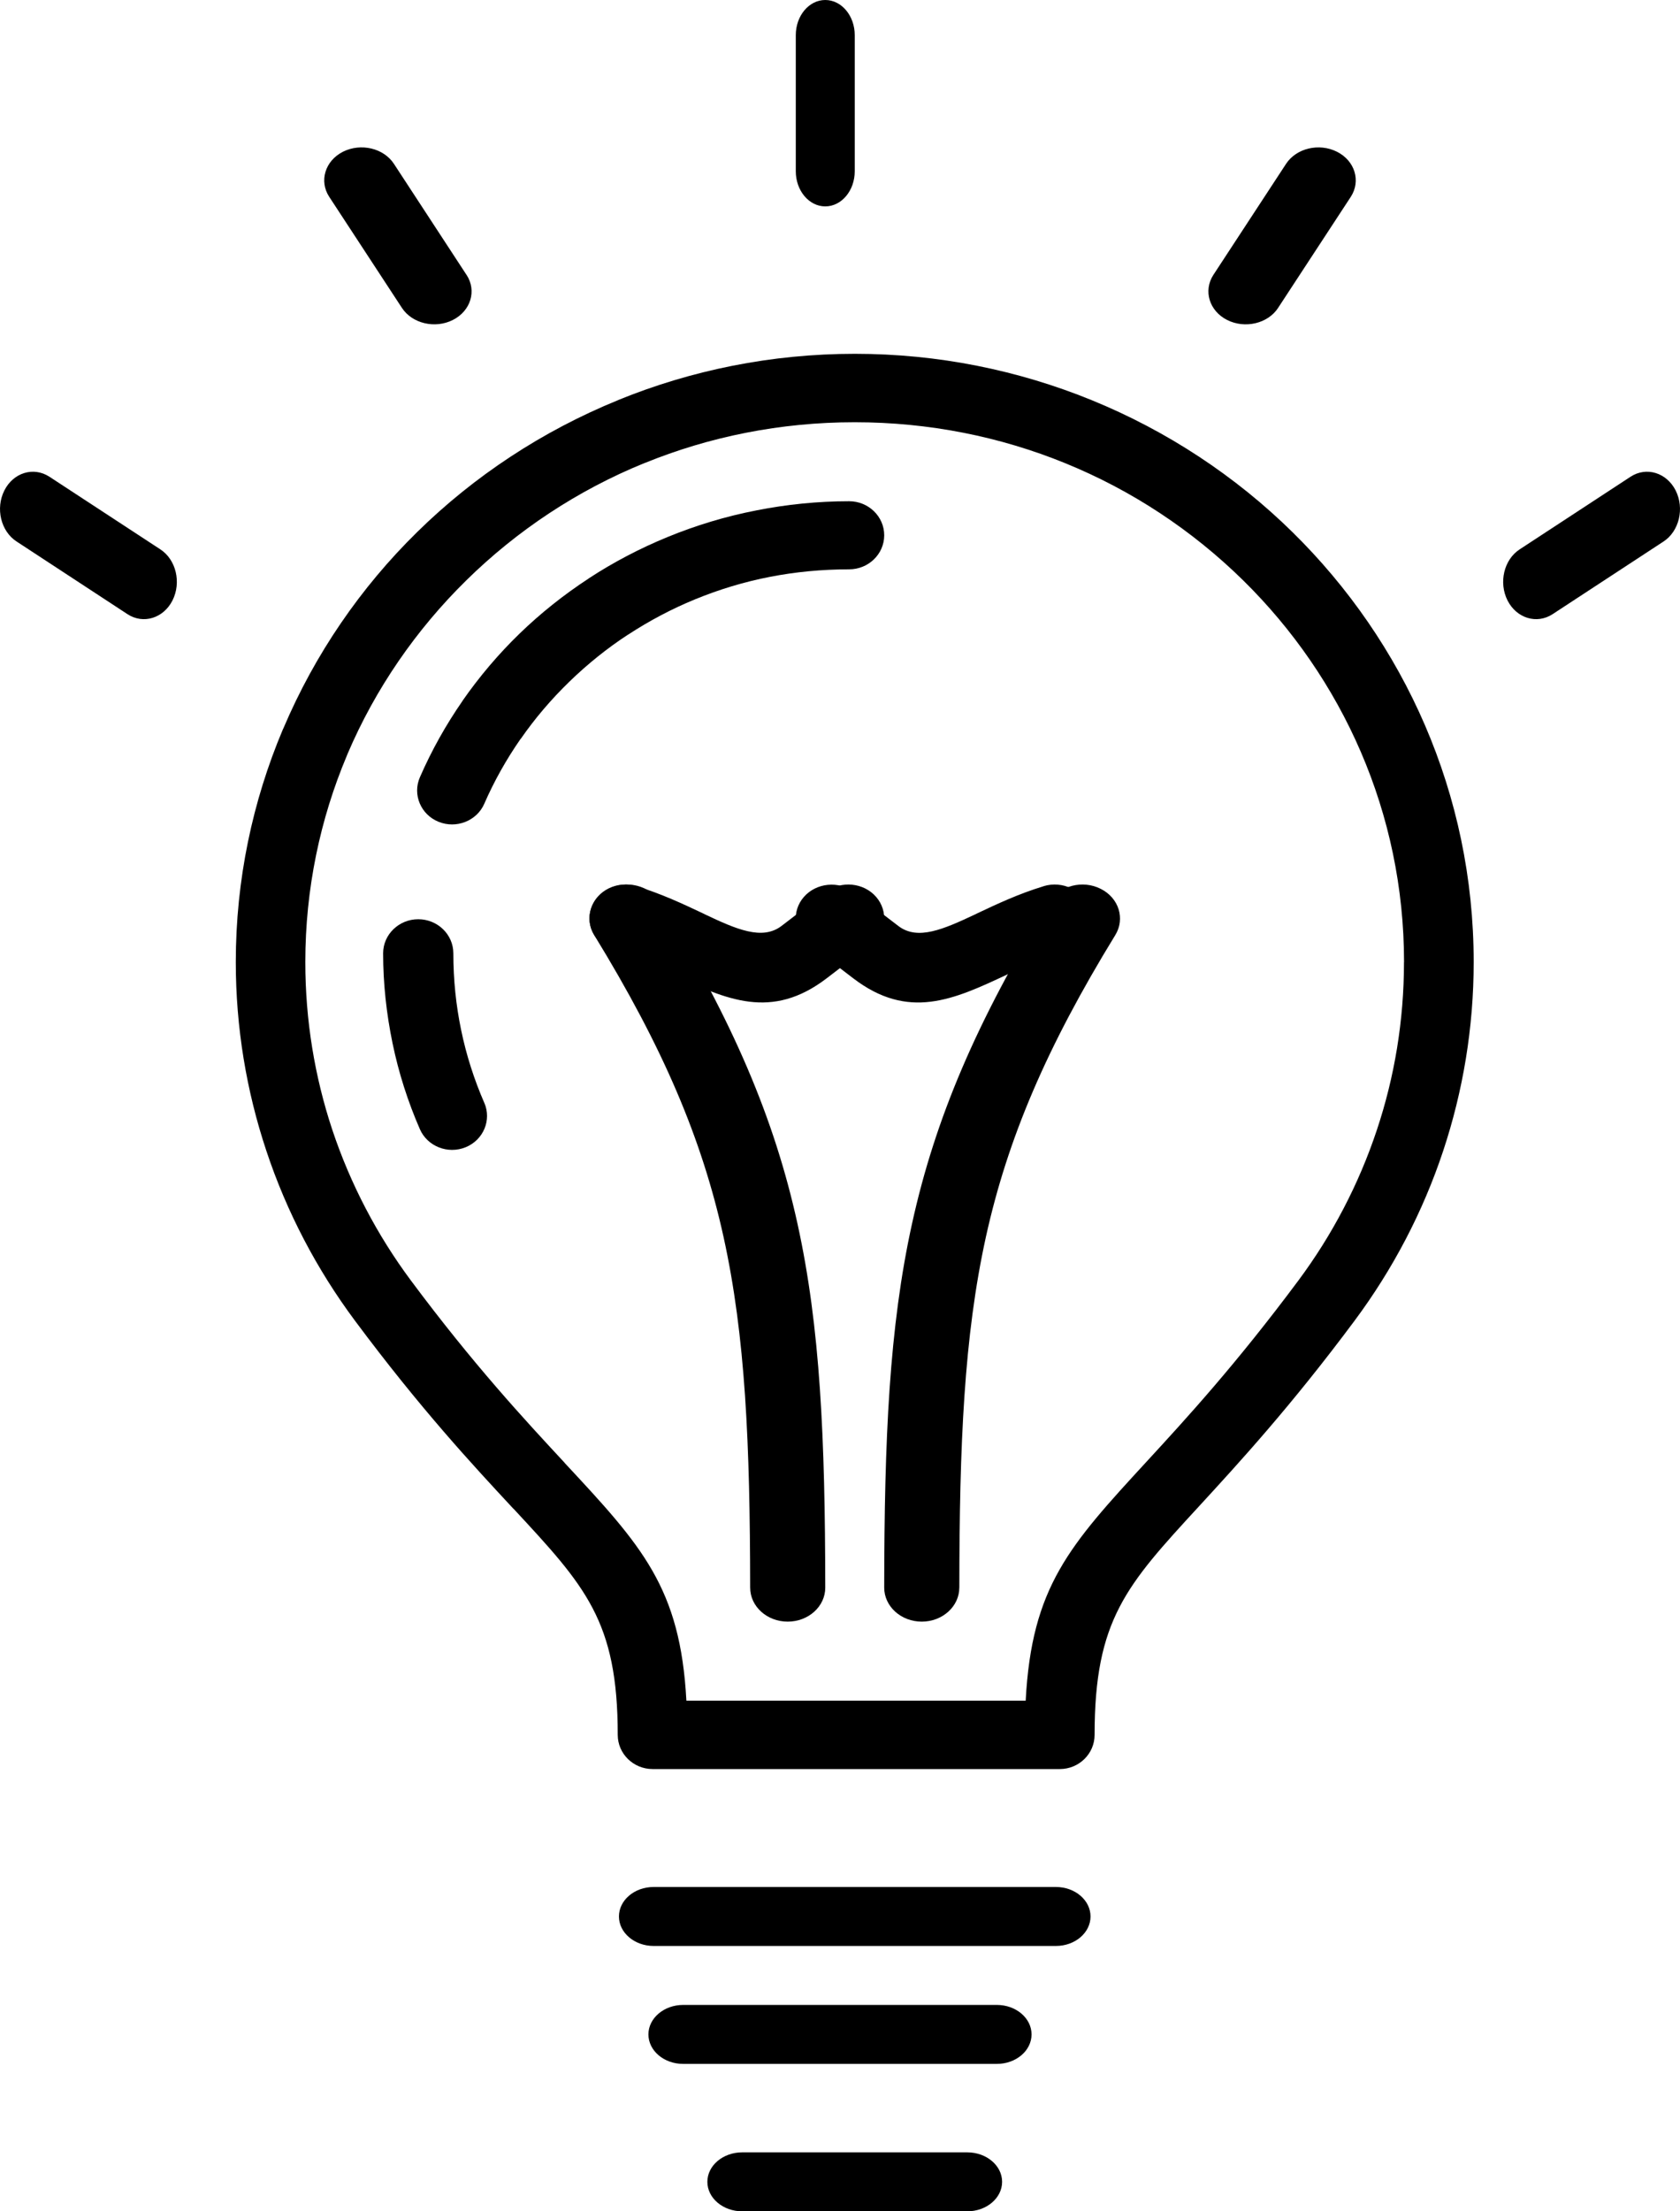 <svg viewBox="0 0 57 75" xmlns="http://www.w3.org/2000/svg">
  <g >
    <path d="M22.177 66C21.528 66 21 65.552 21 65s.526-1 1.177-1h13.649C36.474 64 37 64.448 37 65s-.526 1-1.174 1H22.177zm1.001 4C22.527 70 22 69.552 22 69s.53-1 1.177-1h10.645c.65 0 1.177.448 1.177 1s-.527 1-1.177 1H23.177zM28 53.847C28 54.484 27.43 55 26.726 55s-1.274-.516-1.274-1.153c-.005-4.877-.16-8.521-.903-11.894-.735-3.335-2.052-6.426-4.389-10.239-.341-.557-.12-1.26.493-1.569.616-.309 1.391-.109 1.735.446 2.481 4.049 3.885 7.346 4.669 10.91.775 3.518.938 7.297.943 12.345zm4.548 0c0 .637-.571 1.153-1.274 1.153S30 54.484 30 53.847c.005-5.048.168-8.824.944-12.345.784-3.564 2.188-6.86 4.67-10.909.341-.557 1.119-.758 1.733-.446.616.309.834 1.013.493 1.568-2.338 3.812-3.654 6.906-4.39 10.238-.741 3.373-.898 7.017-.901 11.893z"/>
    <path d="M20.846 32.233c-.641-.191-.992-.836-.788-1.438.206-.602.89-.932 1.531-.741.849.258 1.584.604 2.263.925l.066.033c1.06.502 1.943.893 2.599.392l1.5-1.149c.521-.397 1.289-.322 1.711.167.422.49.343 1.211-.178 1.608l-1.5 1.149c-1.869 1.429-3.397.733-5.238-.134l-.056-.024c-.595-.282-1.241-.585-1.91-.788zM29 5.809C29 6.466 28.552 7 28 7 27.448 7 27 6.466 27 5.809v-4.617C27 .534 27.448 0 28 0 28.552 0 29 .534 29 1.192v4.617z"/>
    <path d="M35.411 30.055c.641-.193 1.327.138 1.53.74.206.601-.147 1.246-.788 1.437-.668.203-1.314.508-1.912.79l-.056.024c-1.838.866-3.368 1.563-5.237.134l-1.5-1.148c-.521-.396-.6-1.117-.178-1.606.422-.489 1.19-.563 1.711-.167l1.5 1.148c.656.501 1.535.107 2.598-.391l.066-.033c.681-.322 1.415-.668 2.265-.926z"/>
    <path d="M43.848 18.044C47.647 21.776 50 26.935 50 32.631c0 2.227-.364 4.379-1.033 6.397-.691 2.085-1.716 4.029-3.007 5.764-2.166 2.911-3.924 4.821-5.289 6.307-2.456 2.669-3.533 3.838-3.533 7.742 0 .64-.529 1.159-1.18 1.159h-13.816c-.652 0-1.183-.519-1.183-1.159 0-3.865-1.099-5.046-3.538-7.672l-.002-.002-.002.002c-1.379-1.483-3.155-3.394-5.375-6.377-1.291-1.734-2.316-3.681-3.007-5.766C8.364 37.011 8 34.856 8 32.631c0-2.788.568-5.454 1.596-7.889l.022-.046c1.067-2.512 2.621-4.773 4.537-6.652 1.928-1.894 4.242-3.425 6.819-4.474v-.002C23.451 12.558 26.166 12 29.004 12c2.833 0 5.545.558 8.026 1.568 2.572 1.048 4.891 2.582 6.818 4.476zM47.637 32.631c0-5.056-2.088-9.633-5.459-12.948-1.724-1.693-3.777-3.056-6.049-3.978-2.188-.891-4.598-1.384-7.131-1.384-2.53 0-4.94.493-7.126 1.384v-.002l-.005.002c-2.272.923-4.323 2.285-6.046 3.978-1.706 1.676-3.086 3.676-4.028 5.884l-.025.063c-.905 2.147-1.409 4.515-1.409 7 0 1.986.322 3.899.912 5.679.617 1.853 1.524 3.578 2.665 5.114 2.132 2.865 3.868 4.732 5.218 6.186l-.002.002c2.626 2.819 3.932 4.23 4.136 8.07h11.512c.202-3.867 1.483-5.263 4.121-8.128 1.318-1.432 3.012-3.275 5.134-6.126 1.141-1.534 2.048-3.259 2.663-5.111.595-1.787.917-3.698.917-5.686zM25.182 75C24.53 75 24 74.552 24 74s.53-1 1.182-1h7.636C33.47 73 34 73.448 34 74s-.53 1-1.182 1h-7.636zm18.184-64.559c-.347.533-1.124.718-1.732.411-.605-.306-.814-.991-.467-1.527l2.466-3.766c.347-.533 1.124-.718 1.731-.411.607.306.814.991.467 1.527l-2.466 3.766zM15.832 9.327c.347.533.141 1.218-.467 1.525-.605.306-1.382.122-1.73-.412l-2.467-3.768c-.347-.533-.138-1.218.467-1.525.608-.306 1.385-.122 1.732.412l2.464 3.768zM5.441 18.633c.533.347.718 1.125.411 1.732-.306.605-.991.814-1.524.467L.562 18.365c-.535-.347-.72-1.125-.414-1.73.306-.608.991-.814 1.527-.467l3.766 2.465zm47.234 2.199c-.535.347-1.22.138-1.527-.467-.306-.607-.122-1.384.411-1.732l3.766-2.466c.535-.347 1.22-.138 1.527.467.306.605.122 1.384-.411 1.732l-3.766 2.466z"/>
    <path d="M16.432 37.403c.253.585-.03 1.261-.633 1.507-.603.246-1.3-.029-1.554-.614-.405-.929-.72-1.909-.928-2.919-.206-.999-.318-2.019-.318-3.045 0-.638.536-1.155 1.191-1.155.658 0 1.191.52 1.191 1.155 0 .903.092 1.771.263 2.595.176.857.444 1.689.787 2.477zm0-10.145c-.253.585-.95.859-1.554.614-.603-.246-.886-.922-.633-1.507.399-.917.888-1.786 1.447-2.592l.003-.002-.003-.002c.573-.823 1.223-1.589 1.936-2.279.705-.684 1.494-1.314 2.353-1.875v-.002c.824-.539 1.725-1.013 2.678-1.403.956-.392 1.963-.698 3.008-.9C26.697 17.106 27.754 17 28.809 17 29.467 17 30 17.517 30 18.155c0 .638-.534 1.155-1.191 1.155-.933 0-1.831.089-2.678.253-.886.171-1.742.433-2.551.765-.787.323-1.546.724-2.268 1.196h-.003c-.702.457-1.372.996-1.993 1.598-.613.595-1.169 1.247-1.648 1.938l-.003-.002c-.484.696-.898 1.432-1.233 2.2z"/>
  </g>
</svg>
